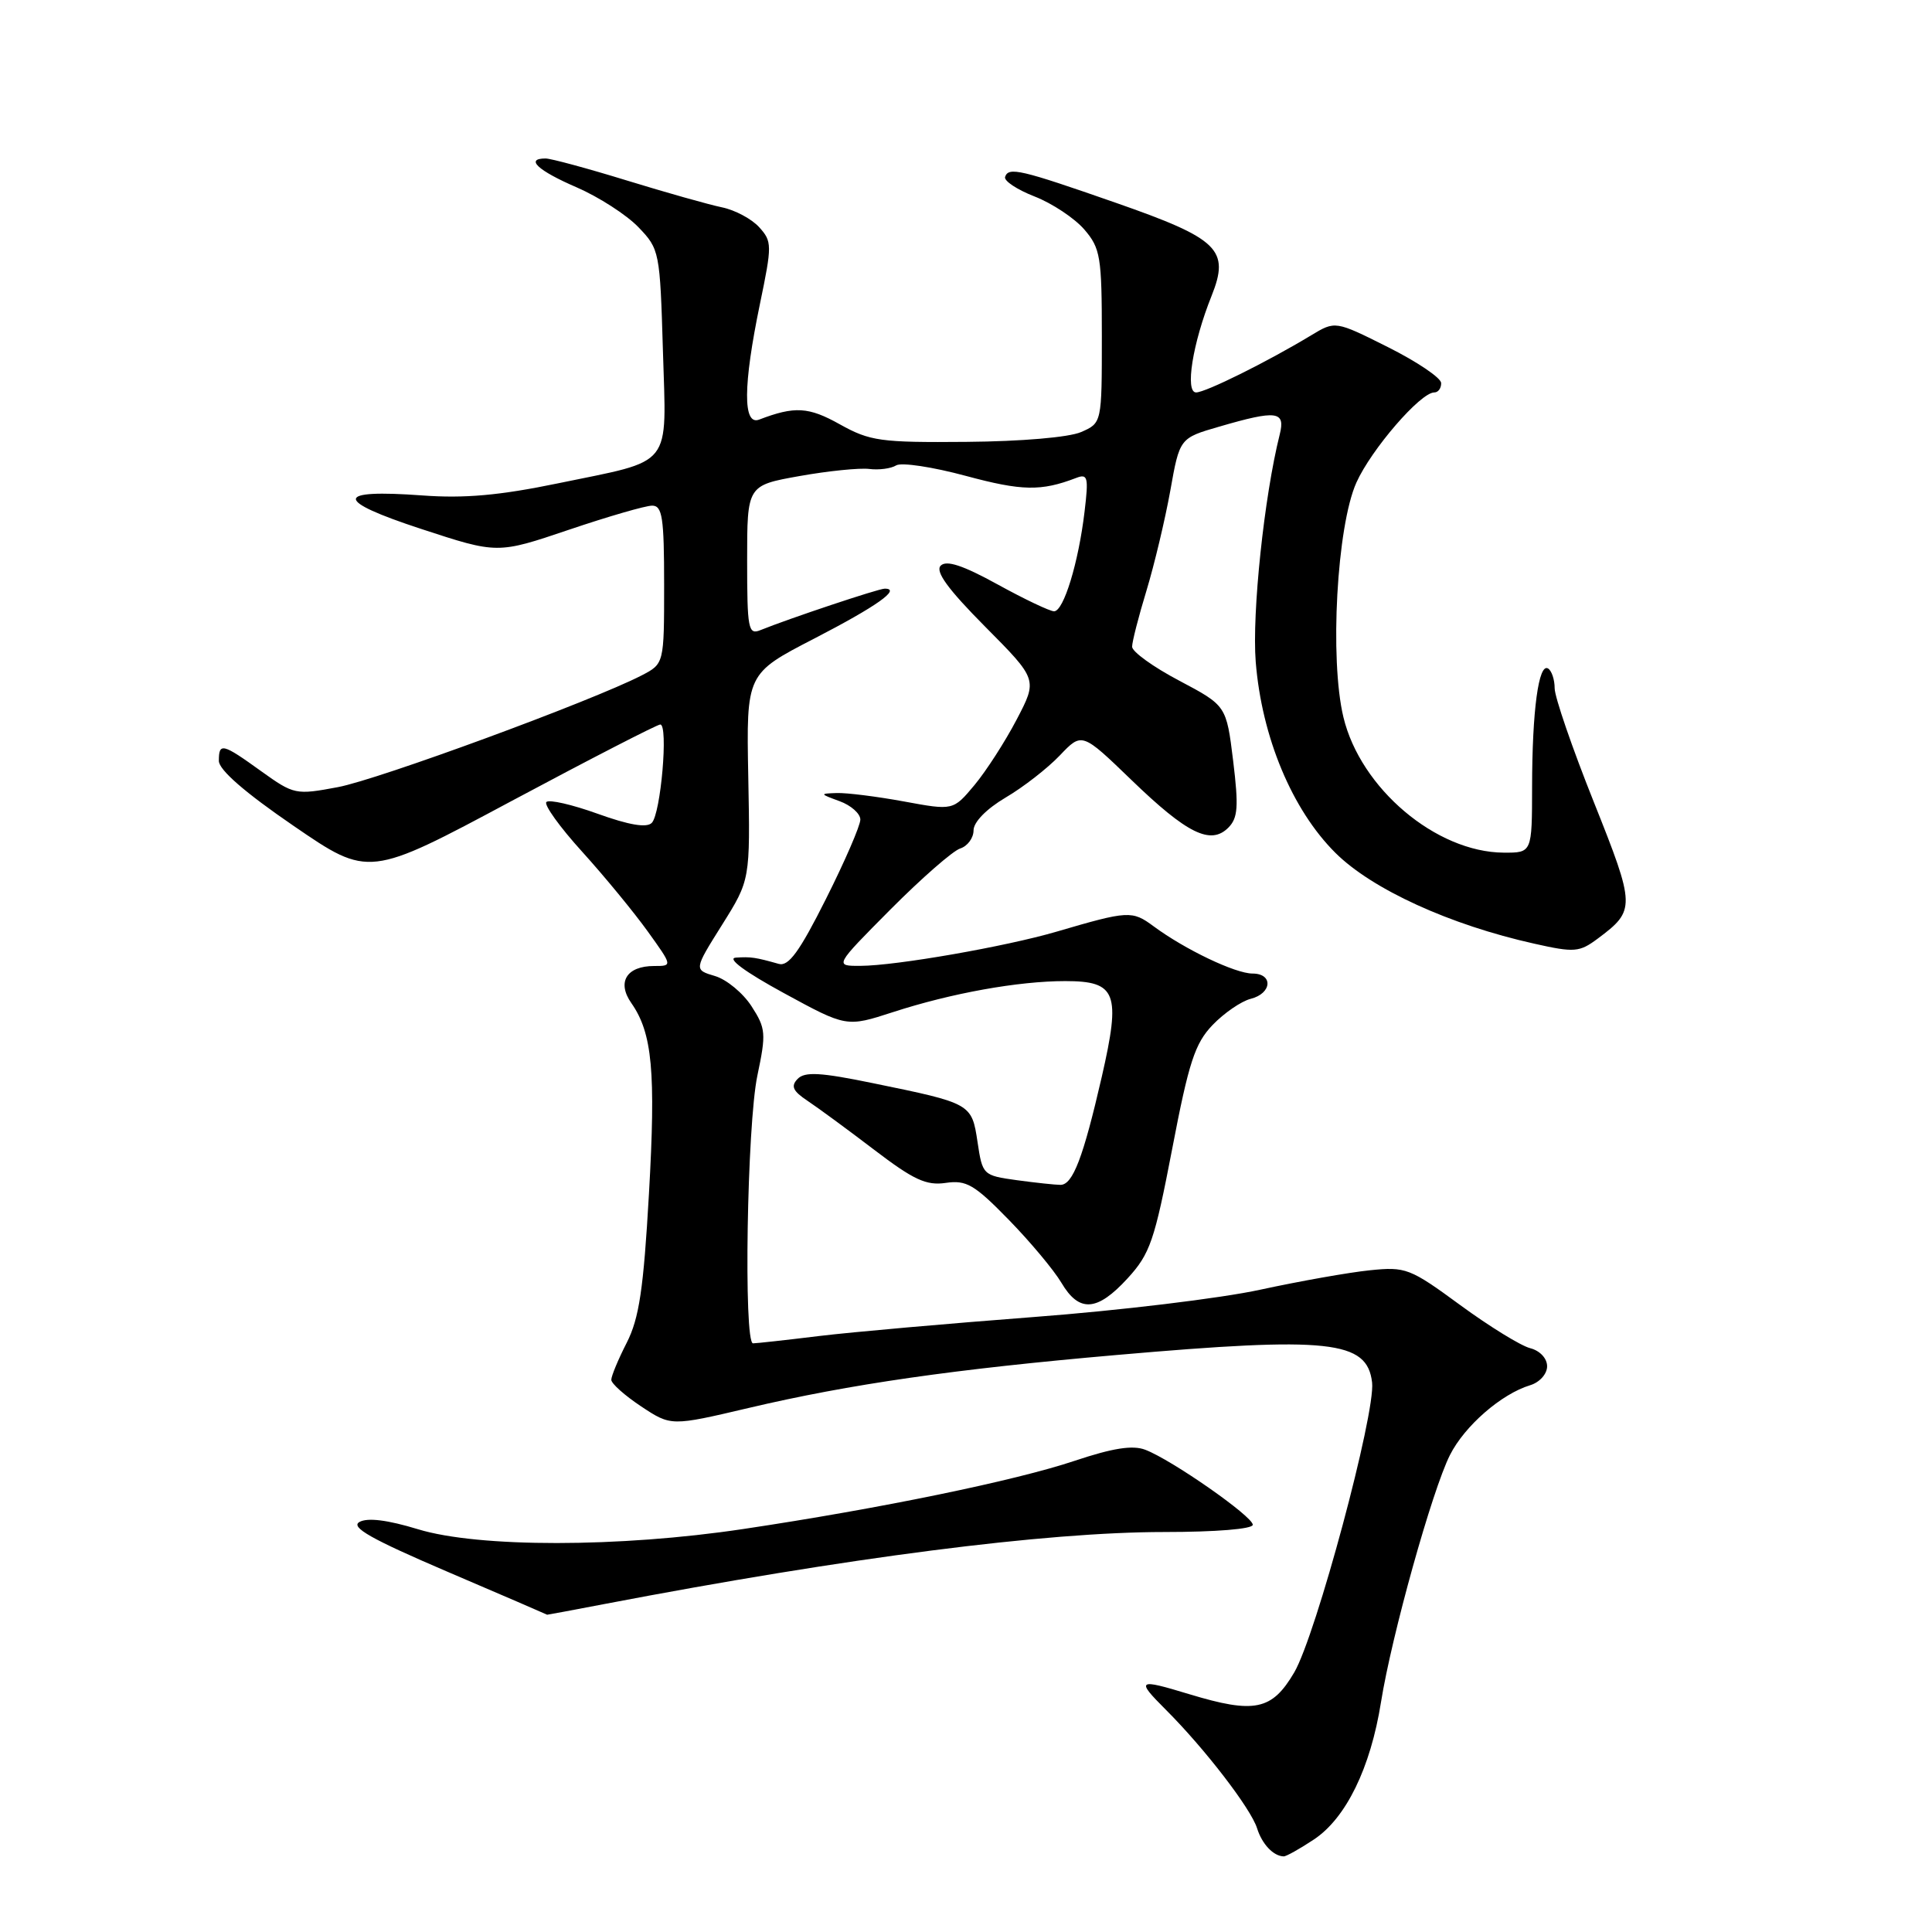 <?xml version="1.0" encoding="UTF-8" standalone="no"?>
<!DOCTYPE svg PUBLIC "-//W3C//DTD SVG 1.1//EN" "http://www.w3.org/Graphics/SVG/1.1/DTD/svg11.dtd" >
<svg xmlns="http://www.w3.org/2000/svg" xmlns:xlink="http://www.w3.org/1999/xlink" version="1.1" viewBox="0 0 256 256">
 <g >
 <path fill="currentColor"
d=" M 174.10 243.74 C 178.35 240.92 181.60 234.27 182.99 225.54 C 184.40 216.71 189.77 197.48 192.12 192.81 C 194.07 188.94 198.93 184.71 202.75 183.55 C 204.01 183.17 205.00 182.06 205.00 181.04 C 205.00 179.99 204.05 178.97 202.75 178.64 C 201.51 178.32 197.35 175.76 193.50 172.94 C 186.82 168.04 186.27 167.83 181.50 168.32 C 178.75 168.60 172.22 169.76 167.00 170.89 C 161.78 172.03 148.28 173.66 137.00 174.51 C 125.72 175.37 112.91 176.50 108.53 177.03 C 104.14 177.57 100.20 178.00 99.78 178.00 C 98.51 178.00 98.98 149.00 100.36 142.50 C 101.53 136.94 101.48 136.27 99.58 133.33 C 98.45 131.58 96.27 129.78 94.74 129.33 C 91.94 128.50 91.94 128.50 95.68 122.54 C 99.41 116.59 99.41 116.59 99.15 102.92 C 98.89 89.26 98.89 89.26 107.90 84.61 C 116.18 80.33 119.47 78.00 117.23 78.00 C 116.40 78.00 104.55 81.96 100.75 83.50 C 99.15 84.15 99.00 83.34 99.00 74.27 C 99.00 64.32 99.00 64.32 105.94 63.08 C 109.75 62.40 113.92 61.98 115.19 62.14 C 116.46 62.30 118.06 62.09 118.74 61.67 C 119.42 61.24 123.58 61.87 127.99 63.06 C 135.41 65.06 137.95 65.11 142.57 63.34 C 144.14 62.73 144.26 63.19 143.71 67.79 C 142.91 74.54 140.94 81.00 139.67 81.00 C 139.12 81.00 135.75 79.40 132.19 77.44 C 127.59 74.91 125.41 74.19 124.65 74.95 C 123.89 75.71 125.59 78.05 130.53 83.03 C 137.49 90.04 137.49 90.04 134.71 95.35 C 133.19 98.26 130.67 102.17 129.12 104.03 C 126.30 107.40 126.30 107.40 119.79 106.20 C 116.20 105.54 112.20 105.04 110.88 105.08 C 108.59 105.16 108.60 105.19 111.25 106.16 C 112.76 106.71 114.00 107.81 114.00 108.60 C 114.00 109.39 111.95 114.13 109.44 119.12 C 105.94 126.10 104.49 128.09 103.19 127.72 C 100.10 126.85 99.51 126.76 97.50 126.89 C 96.27 126.98 98.73 128.79 103.83 131.57 C 112.16 136.11 112.16 136.11 118.33 134.11 C 126.05 131.60 134.93 130.00 141.15 130.00 C 147.95 130.00 148.54 131.56 145.99 142.69 C 143.53 153.39 142.15 157.00 140.52 157.00 C 139.84 157.00 137.23 156.72 134.73 156.38 C 130.25 155.76 130.18 155.69 129.53 151.33 C 128.76 146.22 128.71 146.20 115.69 143.53 C 108.71 142.09 106.63 141.98 105.69 142.96 C 104.76 143.92 105.05 144.56 106.98 145.85 C 108.35 146.76 112.33 149.68 115.83 152.35 C 121.06 156.34 122.74 157.12 125.32 156.74 C 128.05 156.34 129.11 156.96 133.65 161.61 C 136.51 164.54 139.65 168.30 140.64 169.97 C 142.99 173.95 145.37 173.80 149.41 169.39 C 152.39 166.14 152.98 164.41 155.32 152.24 C 157.52 140.75 158.33 138.26 160.68 135.81 C 162.20 134.23 164.47 132.67 165.72 132.35 C 168.55 131.64 168.74 129.00 165.96 129.00 C 163.69 129.00 157.01 125.81 152.86 122.74 C 150.01 120.63 149.52 120.66 140.00 123.45 C 133.28 125.42 118.76 127.96 114.03 127.98 C 110.55 128.00 110.55 128.00 118.01 120.49 C 122.11 116.37 126.26 112.74 127.23 112.43 C 128.20 112.12 129.00 111.04 129.00 110.03 C 129.00 108.93 130.70 107.19 133.25 105.68 C 135.59 104.31 138.82 101.79 140.43 100.10 C 143.36 97.02 143.36 97.02 149.93 103.36 C 157.31 110.49 160.42 112.01 162.76 109.67 C 164.03 108.39 164.14 106.90 163.40 100.82 C 162.50 93.50 162.50 93.50 156.25 90.19 C 152.81 88.38 150.00 86.35 150.01 85.69 C 150.01 85.04 150.87 81.68 151.92 78.24 C 152.96 74.80 154.38 68.85 155.07 65.02 C 156.31 58.05 156.31 58.05 161.56 56.53 C 169.18 54.31 170.35 54.46 169.57 57.57 C 167.51 65.77 165.88 81.27 166.39 87.70 C 167.19 97.68 171.21 107.30 176.95 113.01 C 181.81 117.84 192.11 122.55 203.29 125.04 C 208.63 126.24 209.28 126.18 211.71 124.37 C 216.74 120.61 216.73 120.16 211.18 106.25 C 208.33 99.12 206.00 92.35 206.00 91.20 C 206.00 90.06 205.61 88.88 205.13 88.58 C 203.88 87.81 203.02 94.13 203.01 104.25 C 203.00 113.00 203.00 113.00 199.25 112.98 C 190.29 112.93 180.27 104.46 178.01 95.03 C 176.16 87.34 177.14 69.71 179.73 63.94 C 181.71 59.54 188.22 52.00 190.05 52.00 C 190.57 52.00 190.98 51.44 190.96 50.75 C 190.93 50.06 187.77 47.93 183.92 46.00 C 176.93 42.50 176.93 42.50 173.72 44.44 C 167.91 47.95 159.74 52.00 158.49 52.00 C 156.99 52.00 158.03 45.47 160.53 39.23 C 162.99 33.08 161.51 31.64 147.85 26.87 C 135.19 22.45 133.64 22.09 133.18 23.44 C 133.00 23.96 134.76 25.13 137.10 26.04 C 139.43 26.95 142.39 28.92 143.67 30.40 C 145.82 32.90 146.00 34.01 146.00 44.58 C 146.00 56.05 146.00 56.05 143.25 57.25 C 141.65 57.95 135.32 58.49 128.07 58.55 C 116.66 58.65 115.28 58.45 111.29 56.23 C 107.13 53.90 105.30 53.80 100.59 55.60 C 98.42 56.43 98.46 51.07 100.69 40.30 C 102.32 32.46 102.31 32.00 100.59 30.10 C 99.60 29.01 97.38 27.82 95.65 27.47 C 93.92 27.11 88.24 25.51 83.04 23.91 C 77.84 22.31 73.00 21.00 72.29 21.00 C 69.54 21.00 71.26 22.60 76.40 24.82 C 79.35 26.10 83.04 28.48 84.60 30.11 C 87.39 33.01 87.45 33.35 87.84 46.44 C 88.30 62.22 89.37 60.85 73.91 64.05 C 66.22 65.64 61.54 66.06 55.98 65.65 C 44.27 64.79 44.22 66.29 55.82 70.09 C 65.91 73.40 65.91 73.40 75.37 70.20 C 80.57 68.44 85.54 67.00 86.41 67.00 C 87.76 67.00 88.00 68.57 88.00 77.47 C 88.00 87.95 88.00 87.95 85.01 89.50 C 78.48 92.87 50.16 103.29 44.77 104.30 C 39.18 105.35 38.95 105.30 34.61 102.19 C 29.46 98.48 29.00 98.37 29.00 100.82 C 29.00 102.01 32.47 105.03 38.93 109.45 C 48.87 116.26 48.87 116.26 67.80 106.13 C 78.22 100.56 87.08 96.00 87.49 96.00 C 88.58 96.00 87.56 107.84 86.36 109.04 C 85.68 109.72 83.34 109.32 79.20 107.83 C 75.82 106.61 72.76 105.91 72.40 106.27 C 72.04 106.62 74.18 109.60 77.15 112.87 C 80.12 116.15 84.02 120.90 85.83 123.42 C 89.12 128.00 89.12 128.00 86.68 128.00 C 83.02 128.00 81.71 130.14 83.66 132.92 C 86.44 136.89 86.91 142.01 85.99 158.17 C 85.27 170.82 84.69 174.68 83.05 177.91 C 81.92 180.12 81.00 182.33 81.00 182.83 C 81.00 183.33 82.78 184.91 84.96 186.36 C 88.92 188.98 88.92 188.98 99.21 186.56 C 112.59 183.41 126.40 181.42 148.00 179.54 C 176.18 177.08 181.16 177.62 181.81 183.19 C 182.28 187.26 174.38 216.67 171.49 221.61 C 168.54 226.63 166.24 227.11 157.59 224.49 C 150.71 222.40 150.48 222.55 154.48 226.55 C 159.63 231.69 165.76 239.66 166.57 242.26 C 167.23 244.36 168.73 245.95 170.10 245.98 C 170.43 245.99 172.23 244.98 174.10 243.74 Z  M 80.10 212.54 C 112.32 206.38 138.58 203.00 154.25 203.00 C 161.11 203.00 166.00 202.60 166.00 202.04 C 166.00 200.93 155.24 193.42 151.75 192.10 C 150.08 191.46 147.44 191.88 142.41 193.56 C 134.58 196.19 116.62 199.89 98.50 202.60 C 82.08 205.07 63.39 205.08 55.38 202.63 C 51.35 201.40 48.70 201.07 47.63 201.67 C 46.40 202.36 49.18 203.93 59.26 208.25 C 66.54 211.36 72.50 213.94 72.50 213.96 C 72.50 213.98 75.92 213.34 80.10 212.54 Z "/>
</g>
</svg>